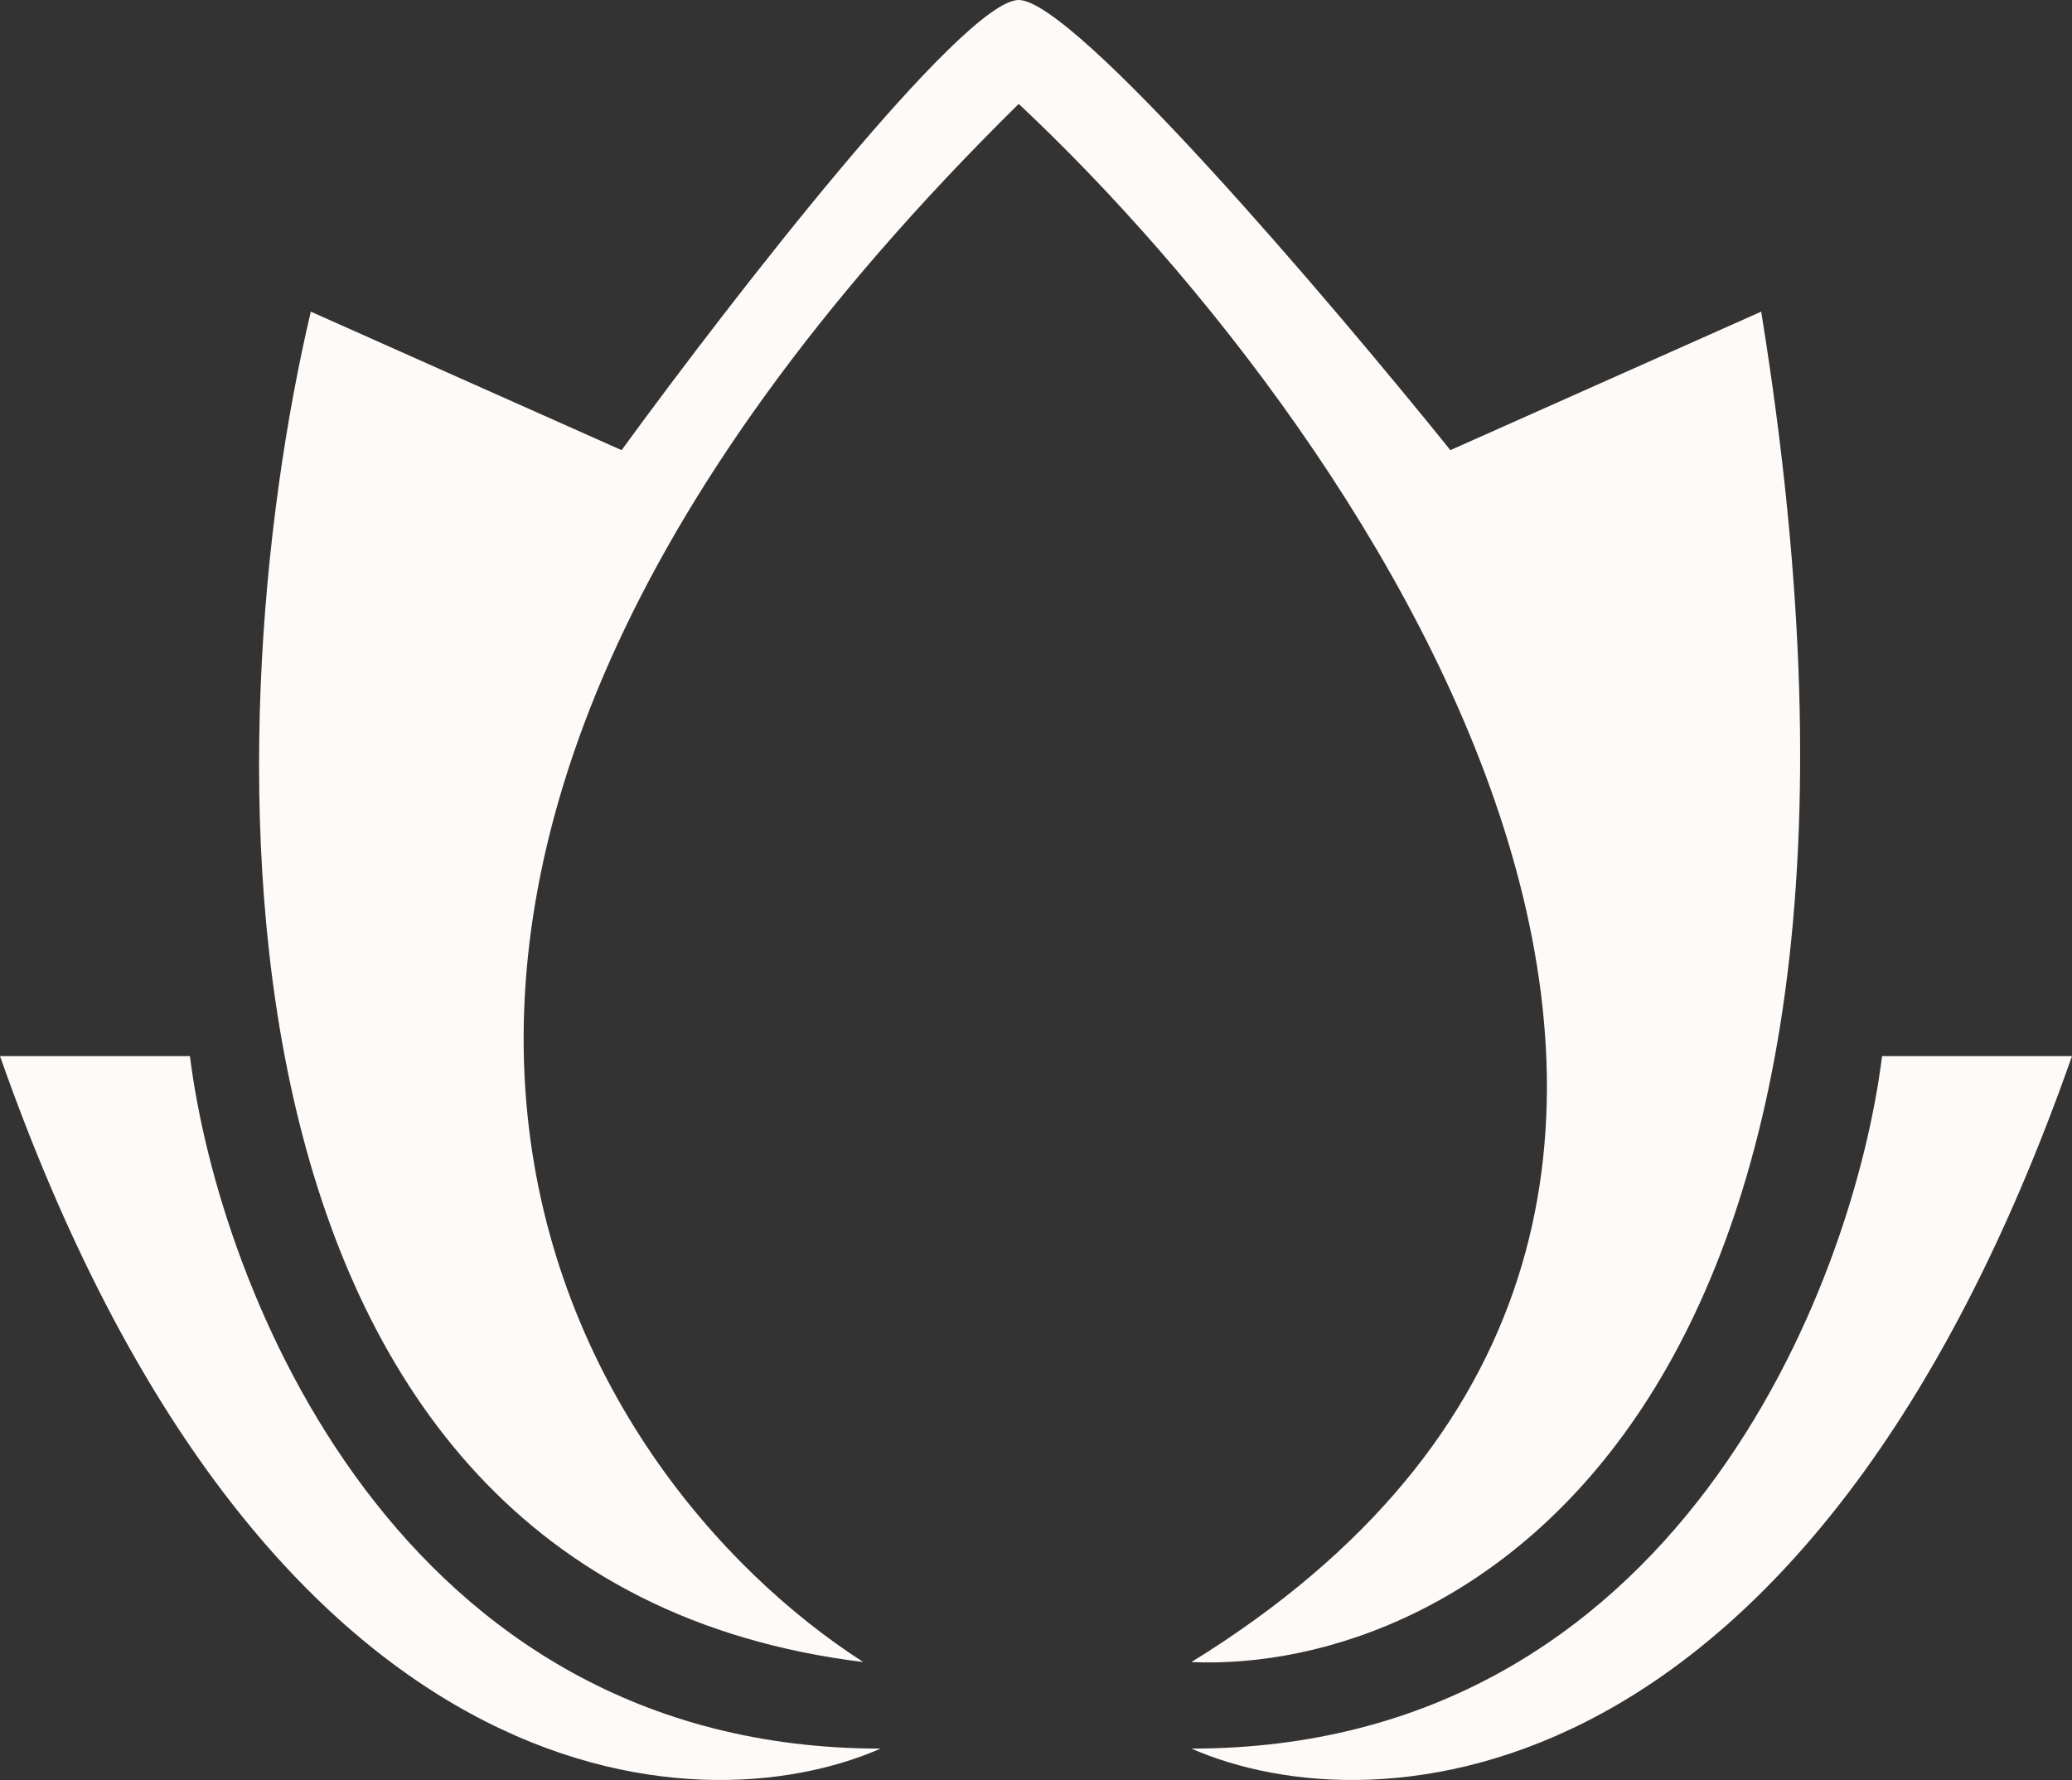 <svg width="277" height="238" fill="none" xmlns="http://www.w3.org/2000/svg"><rect width="100%" height="100%" fill="#333333" stroke="none"/><path d="M136.191 13.89C27.237 121.3 76.944 197.537 115.416 222.23 24.929 211.118 28.469 97.226 41.55 41.668l41.55 18.52C97.72 40.124 128.805 0 136.19 0c7.386 0 41.55 40.125 57.709 60.187l41.55-18.519c24.006 148.153-40.781 182.105-76.175 180.562C255.3 162.969 183.896 58.644 136.19 13.89z" fill="#FDFAF8"/><path d="M25.392 141.203H0c35.087 100.004 93.103 103.399 117.725 92.596-64.633 0-88.486-61.731-92.333-92.596zm226.216 0H277c-35.087 100.004-93.103 103.399-117.725 92.596 64.633 0 88.486-61.731 92.333-92.596z" fill="#FDFAF8"/></svg>